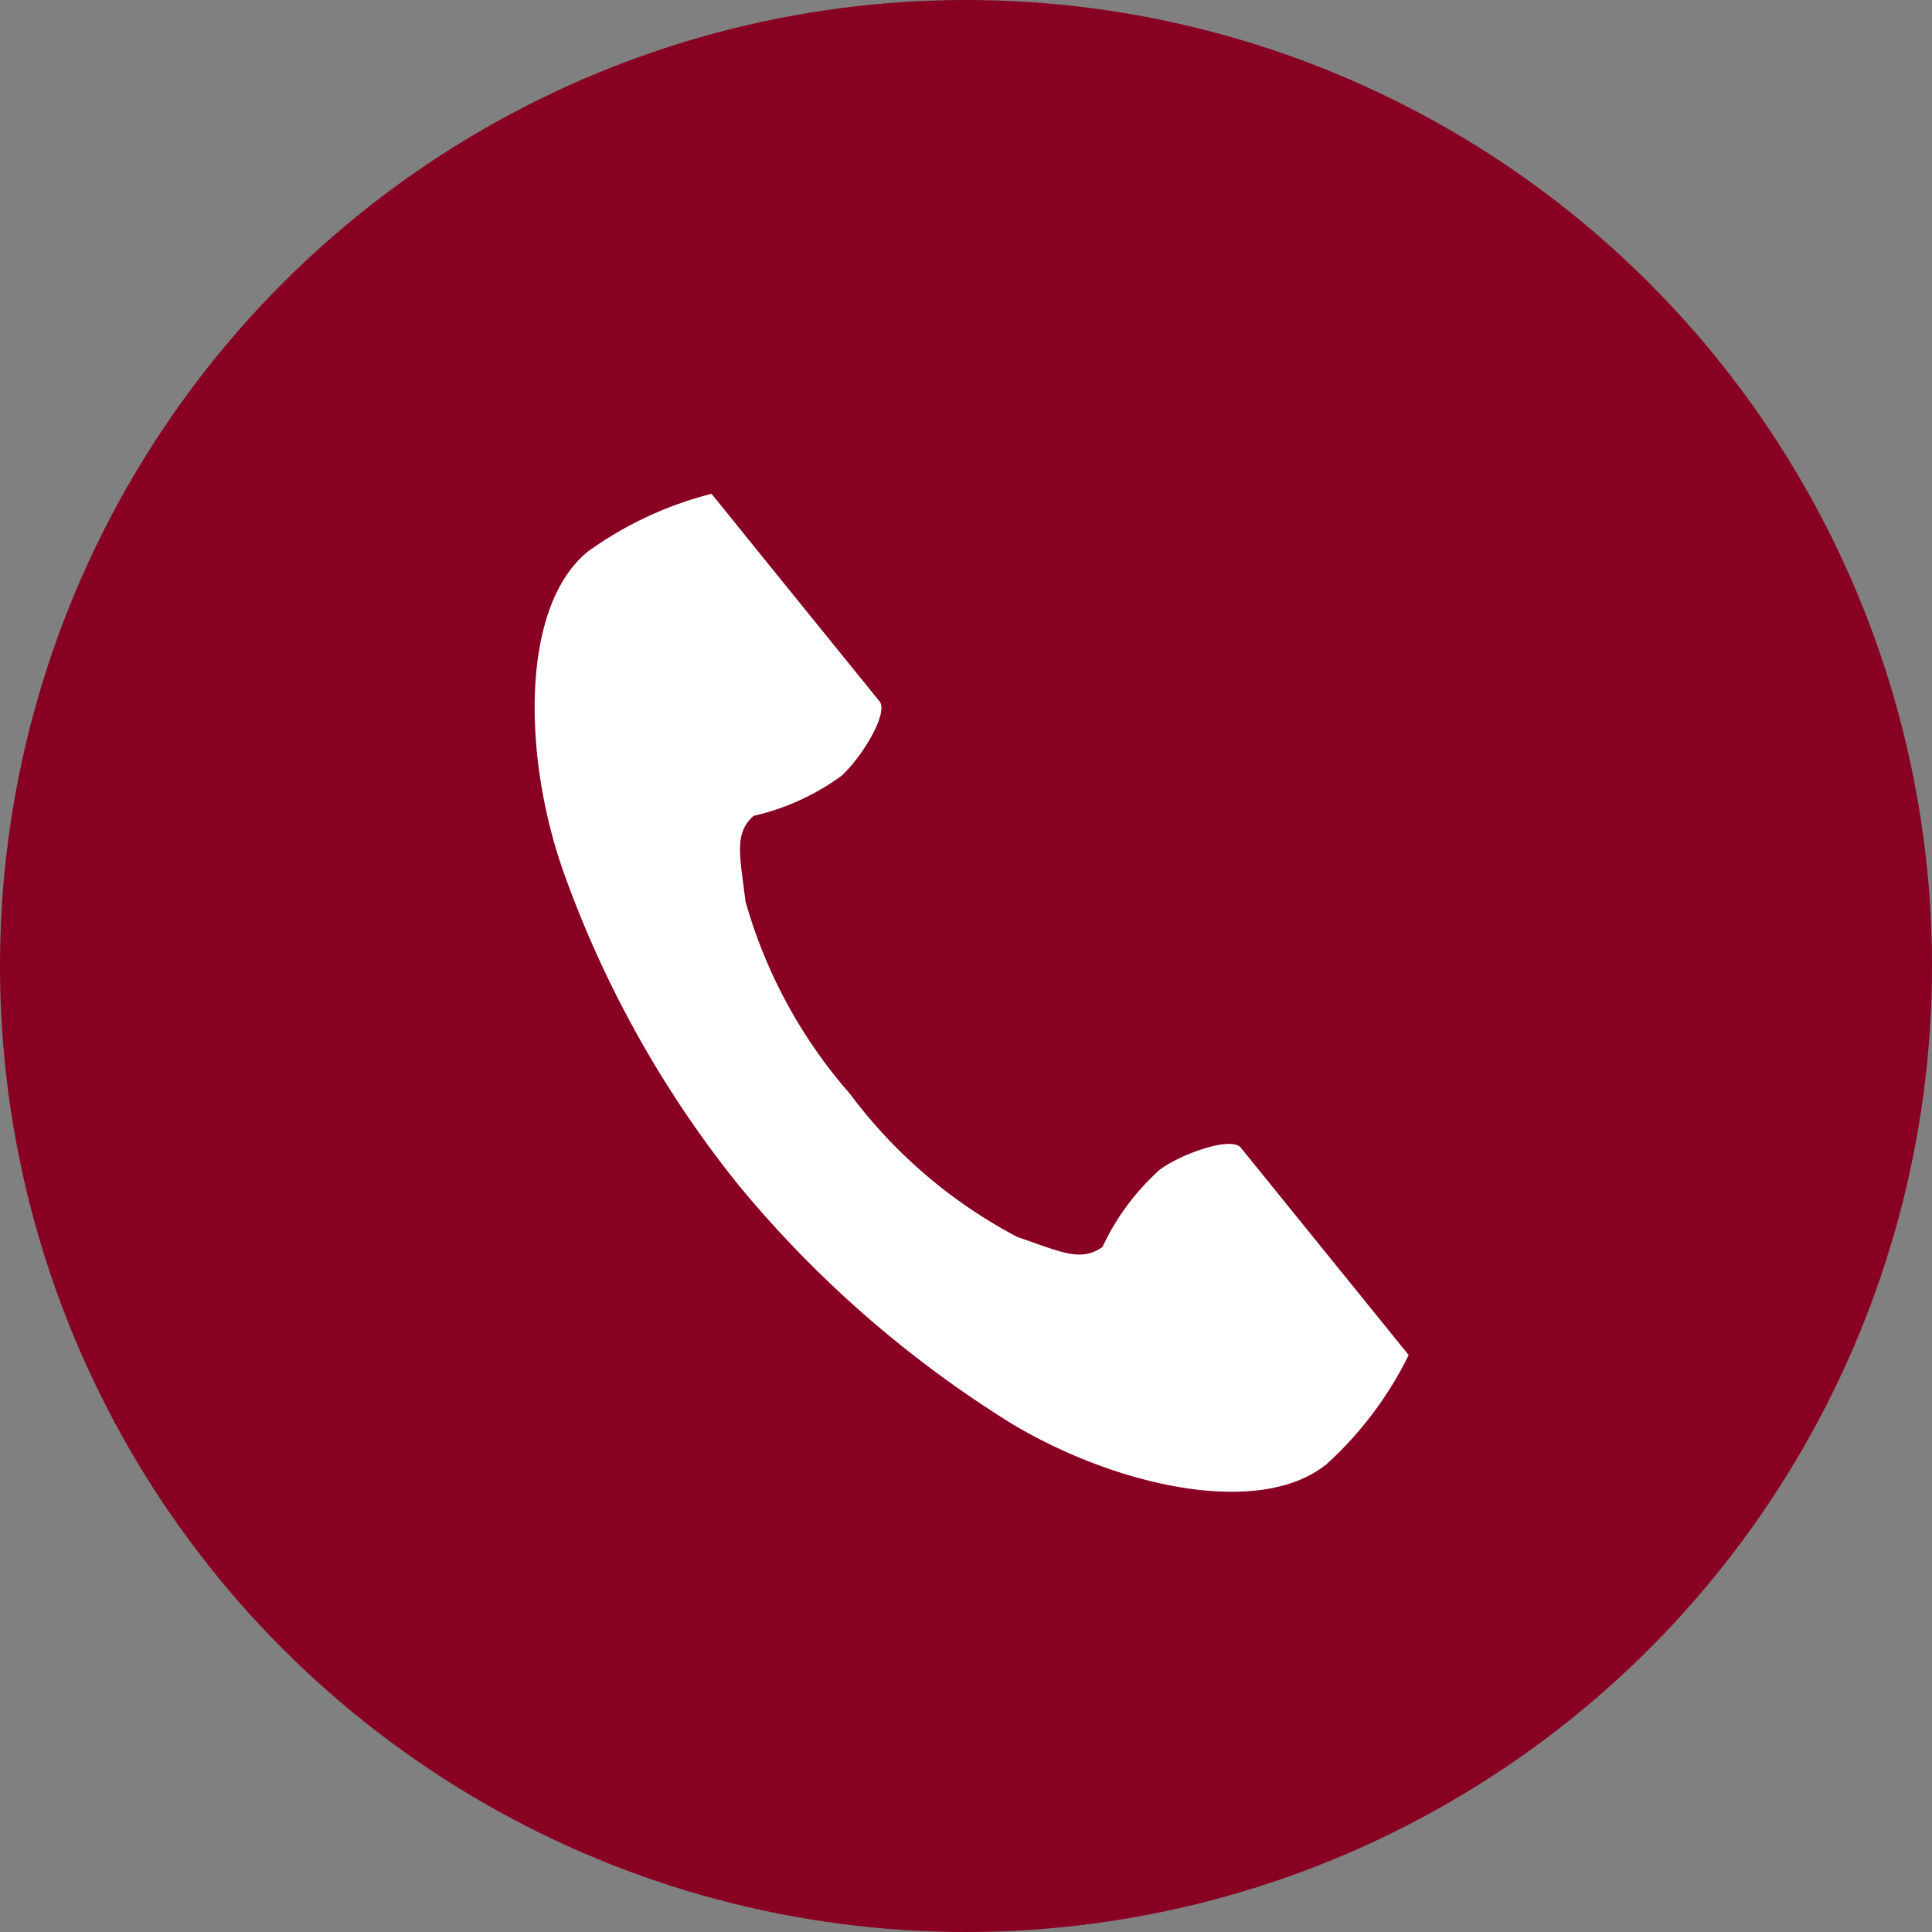 <svg xmlns="http://www.w3.org/2000/svg" width="38" height="38" viewBox="0 0 38 38">
  <rect x="0" y="0" width="38" height="38" fill="#808080" stroke="none"/>
  <g id="tel-round" transform="translate(-309.738 -1450.784)">
    <circle id="tel-round-2" data-name="tel-round" cx="19" cy="19" r="19" transform="translate(309.738 1450.784)" fill="#802"/>
    <path id="パス_32048" data-name="パス 32048" d="M1.413.873C0,1.791-.281,4.662.253,7a21.131,21.131,0,0,0,2.794,6.566A21.951,21.951,0,0,0,7.9,18.8c1.918,1.442,4.652,2.359,6.068,1.44A7.174,7.174,0,0,0,15.8,18.276L15.038,17.1l-2.092-3.225c-.155-.24-1.13-.021-1.625.26a4.713,4.713,0,0,0-1.283,1.394c-.458.265-.842,0-1.643-.368a9.76,9.76,0,0,1-2.974-3.137A9.761,9.761,0,0,1,3.77,8.033c-.01-.882-.094-1.34.334-1.65a4.714,4.714,0,0,0,1.8-.6c.458-.338,1.055-1.138.9-1.378L4.709,1.176,3.948,0A7.171,7.171,0,0,0,1.413.873Z" transform="matrix(0.995, -0.105, 0.105, 0.995, 319.805, 1460.911)" fill="#fff"/>
  </g>
</svg>

